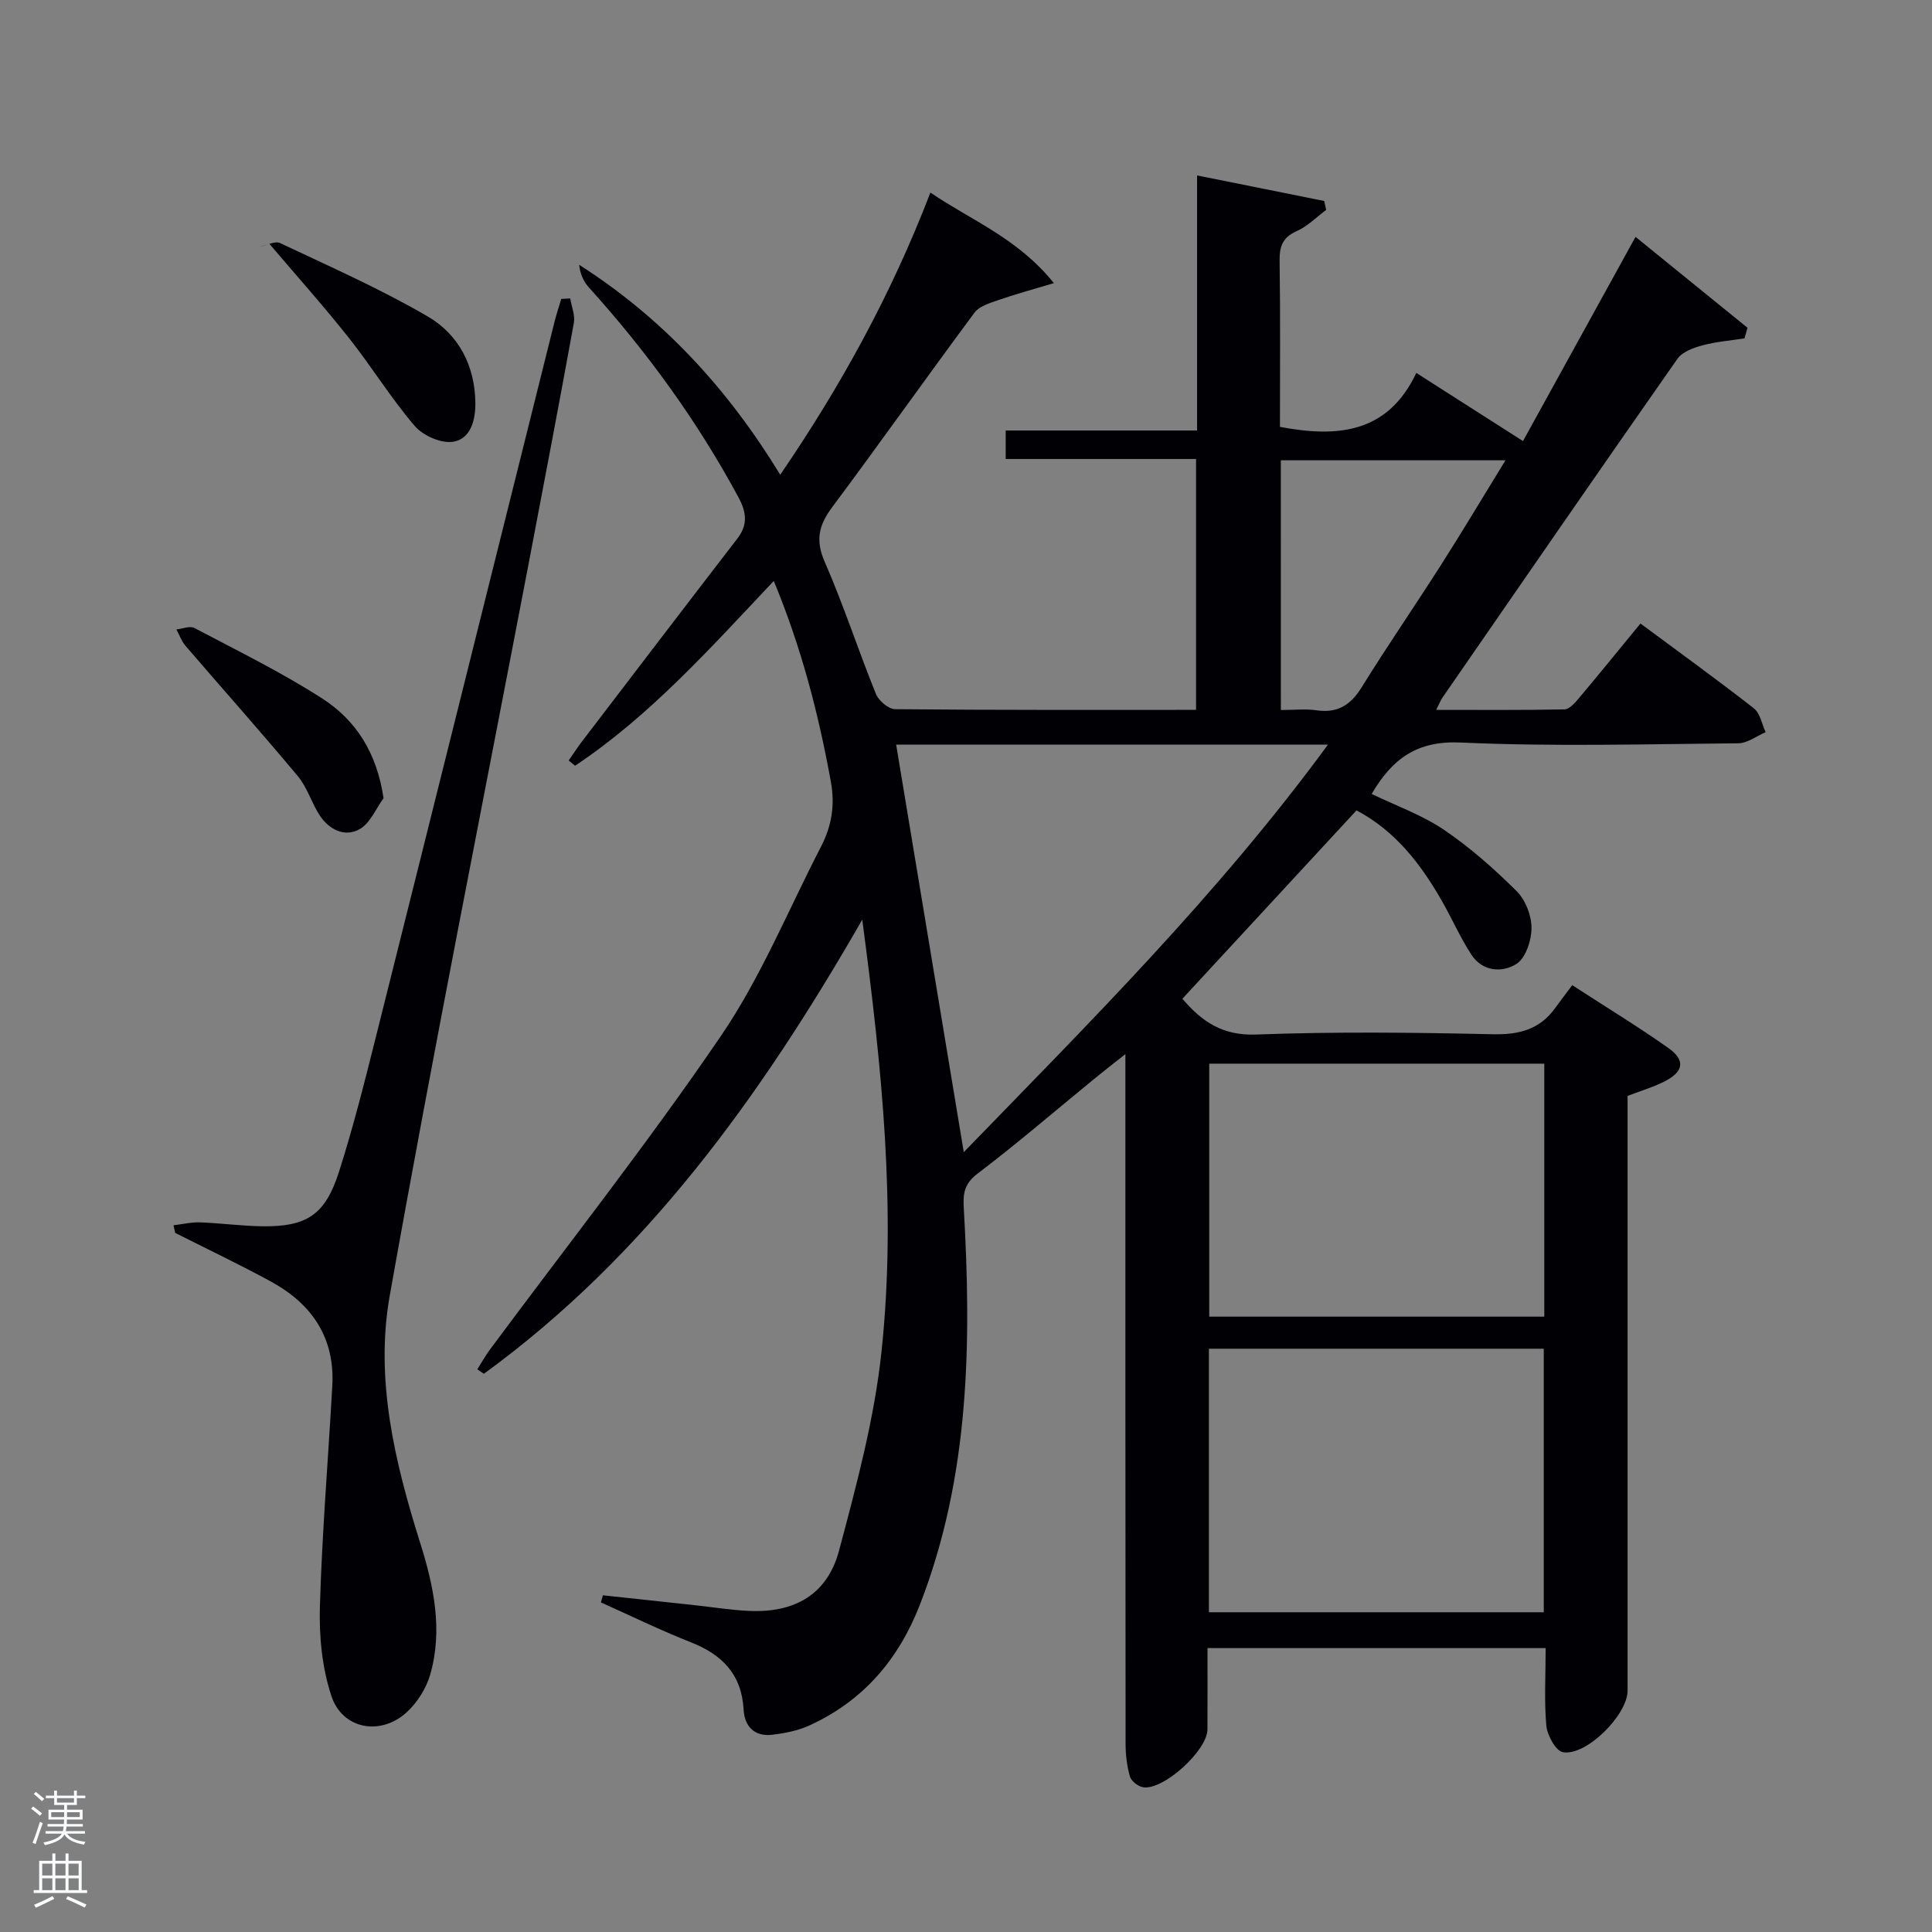<svg enable-background="new 0 0 400 400" viewBox="0 0 400 400" xmlns="http://www.w3.org/2000/svg"><rect x="0" y="0" width="400" height="400" fill="#808080" stroke="none"/><path d="m6.44 374.46.42-.45c.65.47 1.27.95 1.85 1.44l-.45.49c-.65-.56-1.25-1.06-1.82-1.48m.93 7.33-.63-.26c.55-1.36 1.05-2.8 1.52-4.33.19.1.38.19.59.27-.46 1.29-.95 2.73-1.48 4.32m-.38-10.38.44-.42c.43.34 1.01.82 1.74 1.44l-.49.49c-.53-.51-1.09-1.01-1.69-1.51m2.5.35h1.72v-1.04h.59v1.04h3.52v-1.04h.59v1.04h1.75v.53h-1.75v1.42h-2.03v.97h3.22v2.03h-3.24c0 .35-.01.66-.03.93h3.32v.53h-3.37c-.03.27-.08.58-.15.94h3.96v.53h-3.71c.67.92 1.93 1.48 3.79 1.68-.13.24-.23.44-.29.59-2.13-.38-3.48-1.08-4.04-2.12-.43.97-1.77 1.72-4.03 2.23-.09-.19-.2-.37-.33-.55 2.1-.42 3.37-1.03 3.81-1.83h-3.36v-.53h3.58c.08-.29.13-.61.16-.94h-3.33v-.53h3.39c.02-.27.04-.58.04-.93h-3.23v-2.03h3.25v-.97h-2.07v-1.42h-1.73zm1.12 3.44v1h2.65c.01-.3.02-.44.02-.4v-.25-.35zm1.19-2h3.52v-.91h-3.52zm4.71 2h-2.63v.59c0 .15-.01.28-.01.4h2.64z" fill="#fafbfc"/><path d="m13.56 383.74h.63v1.52h2.72v6.07h1.13v.6h-11.06v-.6h1.13v-6.07h2.73v-1.52h.63v1.52h2.1v-1.52zm-2.69 8.83.38.56c-1.24.63-2.53 1.25-3.85 1.85-.1-.21-.21-.42-.34-.63 1.36-.55 2.63-1.15 3.81-1.78m-2.13-4.27h2.1v-2.45h-2.1zm0 3.04h2.1v-2.46h-2.1zm2.72-3.04h2.1v-2.45h-2.1zm0 3.04h2.1v-2.46h-2.1zm6.07 3.6c-1.41-.71-2.7-1.3-3.86-1.78l.35-.56c1.45.62 2.75 1.19 3.88 1.72zm-1.25-9.09h-2.1v2.45h2.1zm-2.09 5.49h2.1v-2.46h-2.1z" fill="#fafbfc"/><g fill="#010105"><path d="m320.01 341.22c-23.47 0-46.4 0-70.01 0 0 5.66.02 11.25-.01 16.85-.02 4.31-9 12.55-13.27 11.97-1.04-.14-2.49-1.26-2.77-2.21-.64-2.19-.91-4.55-.91-6.84-.05-45.33-.04-90.66-.04-135.99 0-1.83 0-3.65 0-6.76-2.67 2.12-4.66 3.66-6.6 5.25-7.98 6.53-15.8 13.27-24 19.49-2.75 2.09-3.04 4.08-2.86 7.13 1.6 27.87 1.25 55.53-9.08 82.11-4.43 11.39-11.78 19.97-22.94 25.04-2.35 1.07-5.04 1.59-7.63 1.9-3.66.44-5.74-1.7-5.93-5.18-.4-7.27-4.38-11.38-10.89-13.95-6.32-2.49-12.45-5.49-18.66-8.27.14-.49.28-.98.42-1.47 6.29.68 12.58 1.35 18.86 2.03 3.8.41 7.59 1.03 11.4 1.2 9.47.44 16.22-3.43 18.63-12.5 3.62-13.57 7.32-27.32 8.79-41.23 3.12-29.37.09-58.67-3.99-89.38-21.09 36.73-44.8 69.59-78.34 94.02-.45-.31-.9-.62-1.35-.93.85-1.34 1.62-2.75 2.56-4.02 16.04-21.64 32.76-42.82 47.91-65.06 8.26-12.13 13.91-26.04 20.7-39.17 2.18-4.22 2.91-8.51 2.02-13.4-2.55-14.04-6.08-27.74-11.82-41.57-13.17 13.94-25.58 27.88-41.14 38.26-.44-.36-.88-.73-1.32-1.09.92-1.32 1.8-2.69 2.78-3.97 10.69-14 21.38-28.01 32.13-41.96 2.24-2.91 1.91-5.46.22-8.6-8.51-15.76-18.94-30.12-30.93-43.39-1.1-1.22-1.83-2.77-2.02-4.7 17.33 11.06 30.77 25.69 41.62 43.46 12.54-18.35 22.98-37.31 31.09-58.42 8.52 5.8 18.04 9.41 25.57 18.75-4.54 1.36-8.08 2.31-11.53 3.52-1.75.61-3.91 1.25-4.91 2.59-9.91 13.35-19.52 26.93-29.46 40.27-2.74 3.68-3.54 6.77-1.57 11.28 3.92 8.96 6.94 18.31 10.62 27.39.57 1.41 2.61 3.15 3.98 3.16 20.65.2 41.29.14 62.3.14 0-17.3 0-34.35 0-51.94-13.07 0-26.14 0-39.41 0 0-2.15 0-3.76 0-5.9h39.62c0-17.6 0-34.69 0-52.81 9.2 1.85 17.76 3.57 26.32 5.29.14.62.27 1.23.41 1.85-2.02 1.5-3.86 3.4-6.1 4.39-2.96 1.31-3.59 3.21-3.54 6.21.17 11.48.07 22.94.07 34.32 11.94 2.26 22.33 1.33 28.23-11.17 7.7 4.91 14.5 9.26 22.09 14.11 7.72-14.02 15.32-27.8 23.3-42.28 7.76 6.3 15.47 12.56 23.18 18.82-.21.73-.41 1.47-.62 2.2-2.91.45-5.88.68-8.7 1.44-1.87.5-4.16 1.34-5.18 2.78-16.32 23.3-32.47 46.73-48.64 70.13-.37.53-.6 1.16-1.32 2.56 9.18 0 17.87.08 26.56-.1 1.02-.02 2.17-1.33 2.97-2.29 4.18-4.96 8.26-10 12.77-15.49 7.9 5.86 15.8 11.57 23.48 17.56 1.3 1.02 1.65 3.26 2.44 4.94-1.89.8-3.78 2.29-5.68 2.3-19.16.17-38.36.71-57.48-.16-9.11-.41-14.18 3.42-18.41 10.65 5.03 2.43 10.39 4.33 14.95 7.41 5.43 3.67 10.42 8.1 15.08 12.73 1.82 1.81 3.07 5.03 3.06 7.6 0 2.57-1.2 6.23-3.12 7.45-2.92 1.86-7.03 1.61-9.32-1.91-2.35-3.6-4.07-7.59-6.22-11.32-4.36-7.58-9.6-14.35-17.57-18.56-12.08 13.07-24.01 25.97-36.05 39 4.03 4.73 8.31 7.67 15.24 7.41 16.31-.61 32.66-.43 48.98-.06 5.45.12 9.73-.95 12.95-5.41 1.07-1.49 2.2-2.94 3.55-4.75 7.22 4.69 13.72 8.64 19.91 13.02 3.49 2.47 3.18 4.79-.56 6.78-2.32 1.23-4.9 1.97-7.9 3.13v5.65 117.49c0 5-8.54 13.59-13.39 12.73-1.48-.26-3.24-3.49-3.43-5.5-.46-5.12-.14-10.31-.14-16.05zm-45.07-187.05c-30.7 0-60.27 0-89.4 0 4.66 28.08 9.3 56.05 14 84.37 25.87-26.7 52.48-53.12 75.4-84.37zm44.68 179.63c0-18.5 0-36.54 0-54.56-23.3 0-46.21 0-69.33 0v54.56zm-69.26-113.58v52.38h69.37c0-17.66 0-34.91 0-52.38-23.19 0-46.1 0-69.37 0zm14.83-73.22c2.78 0 5.12-.27 7.38.06 4.34.63 7.05-1.06 9.33-4.74 5.34-8.61 11.1-16.96 16.54-25.5 4.43-6.95 8.65-14.03 13.25-21.52-15.96 0-31.14 0-46.51 0 .01 17.21.01 34.13.01 51.7z"/><path d="m35.92 253.68c1.82-.21 3.66-.66 5.47-.6 4.31.15 8.62.75 12.93.81 9.18.11 13-2.34 15.86-11.27 2.93-9.16 5.28-18.51 7.62-27.85 12.39-49.41 24.69-98.85 37.04-148.28.39-1.55.91-3.07 1.36-4.6.62-.03 1.24-.07 1.86-.1.28 1.7 1.04 3.49.75 5.08-3 16.49-6.14 32.94-9.28 49.4-9.69 50.67-19.82 101.26-28.85 152.05-3.06 17.24 1.05 34.4 6.29 51.04 2.83 8.98 4.77 18.11 2.08 27.41-.83 2.86-2.71 5.81-4.93 7.81-5.4 4.87-13.25 3.41-15.51-3.44-1.92-5.81-2.56-12.32-2.38-18.49.44-15.26 1.72-30.5 2.57-45.76.55-9.91-4.21-16.9-12.62-21.51-6.53-3.57-13.26-6.76-19.91-10.12-.1-.5-.23-1.04-.35-1.58z"/><path d="m53.77 51.09c1.42-.29 3.17-1.26 4.21-.77 10.3 4.87 20.79 9.49 30.61 15.22 6.38 3.73 9.78 10.21 9.83 18.01.02 3.66-1.1 7.34-4.59 7.91-2.47.4-6.24-1.26-7.96-3.26-4.95-5.78-8.96-12.35-13.7-18.32-5.26-6.63-10.91-12.94-16.39-19.39-.67.21-1.34.4-2.01.6z"/><path d="m79.41 165.26c-1.62 2.21-2.79 5.21-4.97 6.42-3.02 1.69-6.25.13-8.19-2.78-1.73-2.59-2.6-5.82-4.57-8.18-7.61-9.13-15.53-18-23.28-27.02-.82-.96-1.26-2.24-1.88-3.38 1.26-.13 2.8-.8 3.73-.3 8.92 4.71 18.04 9.17 26.5 14.62 6.92 4.46 11.27 11.19 12.66 20.62z"/></g></svg>